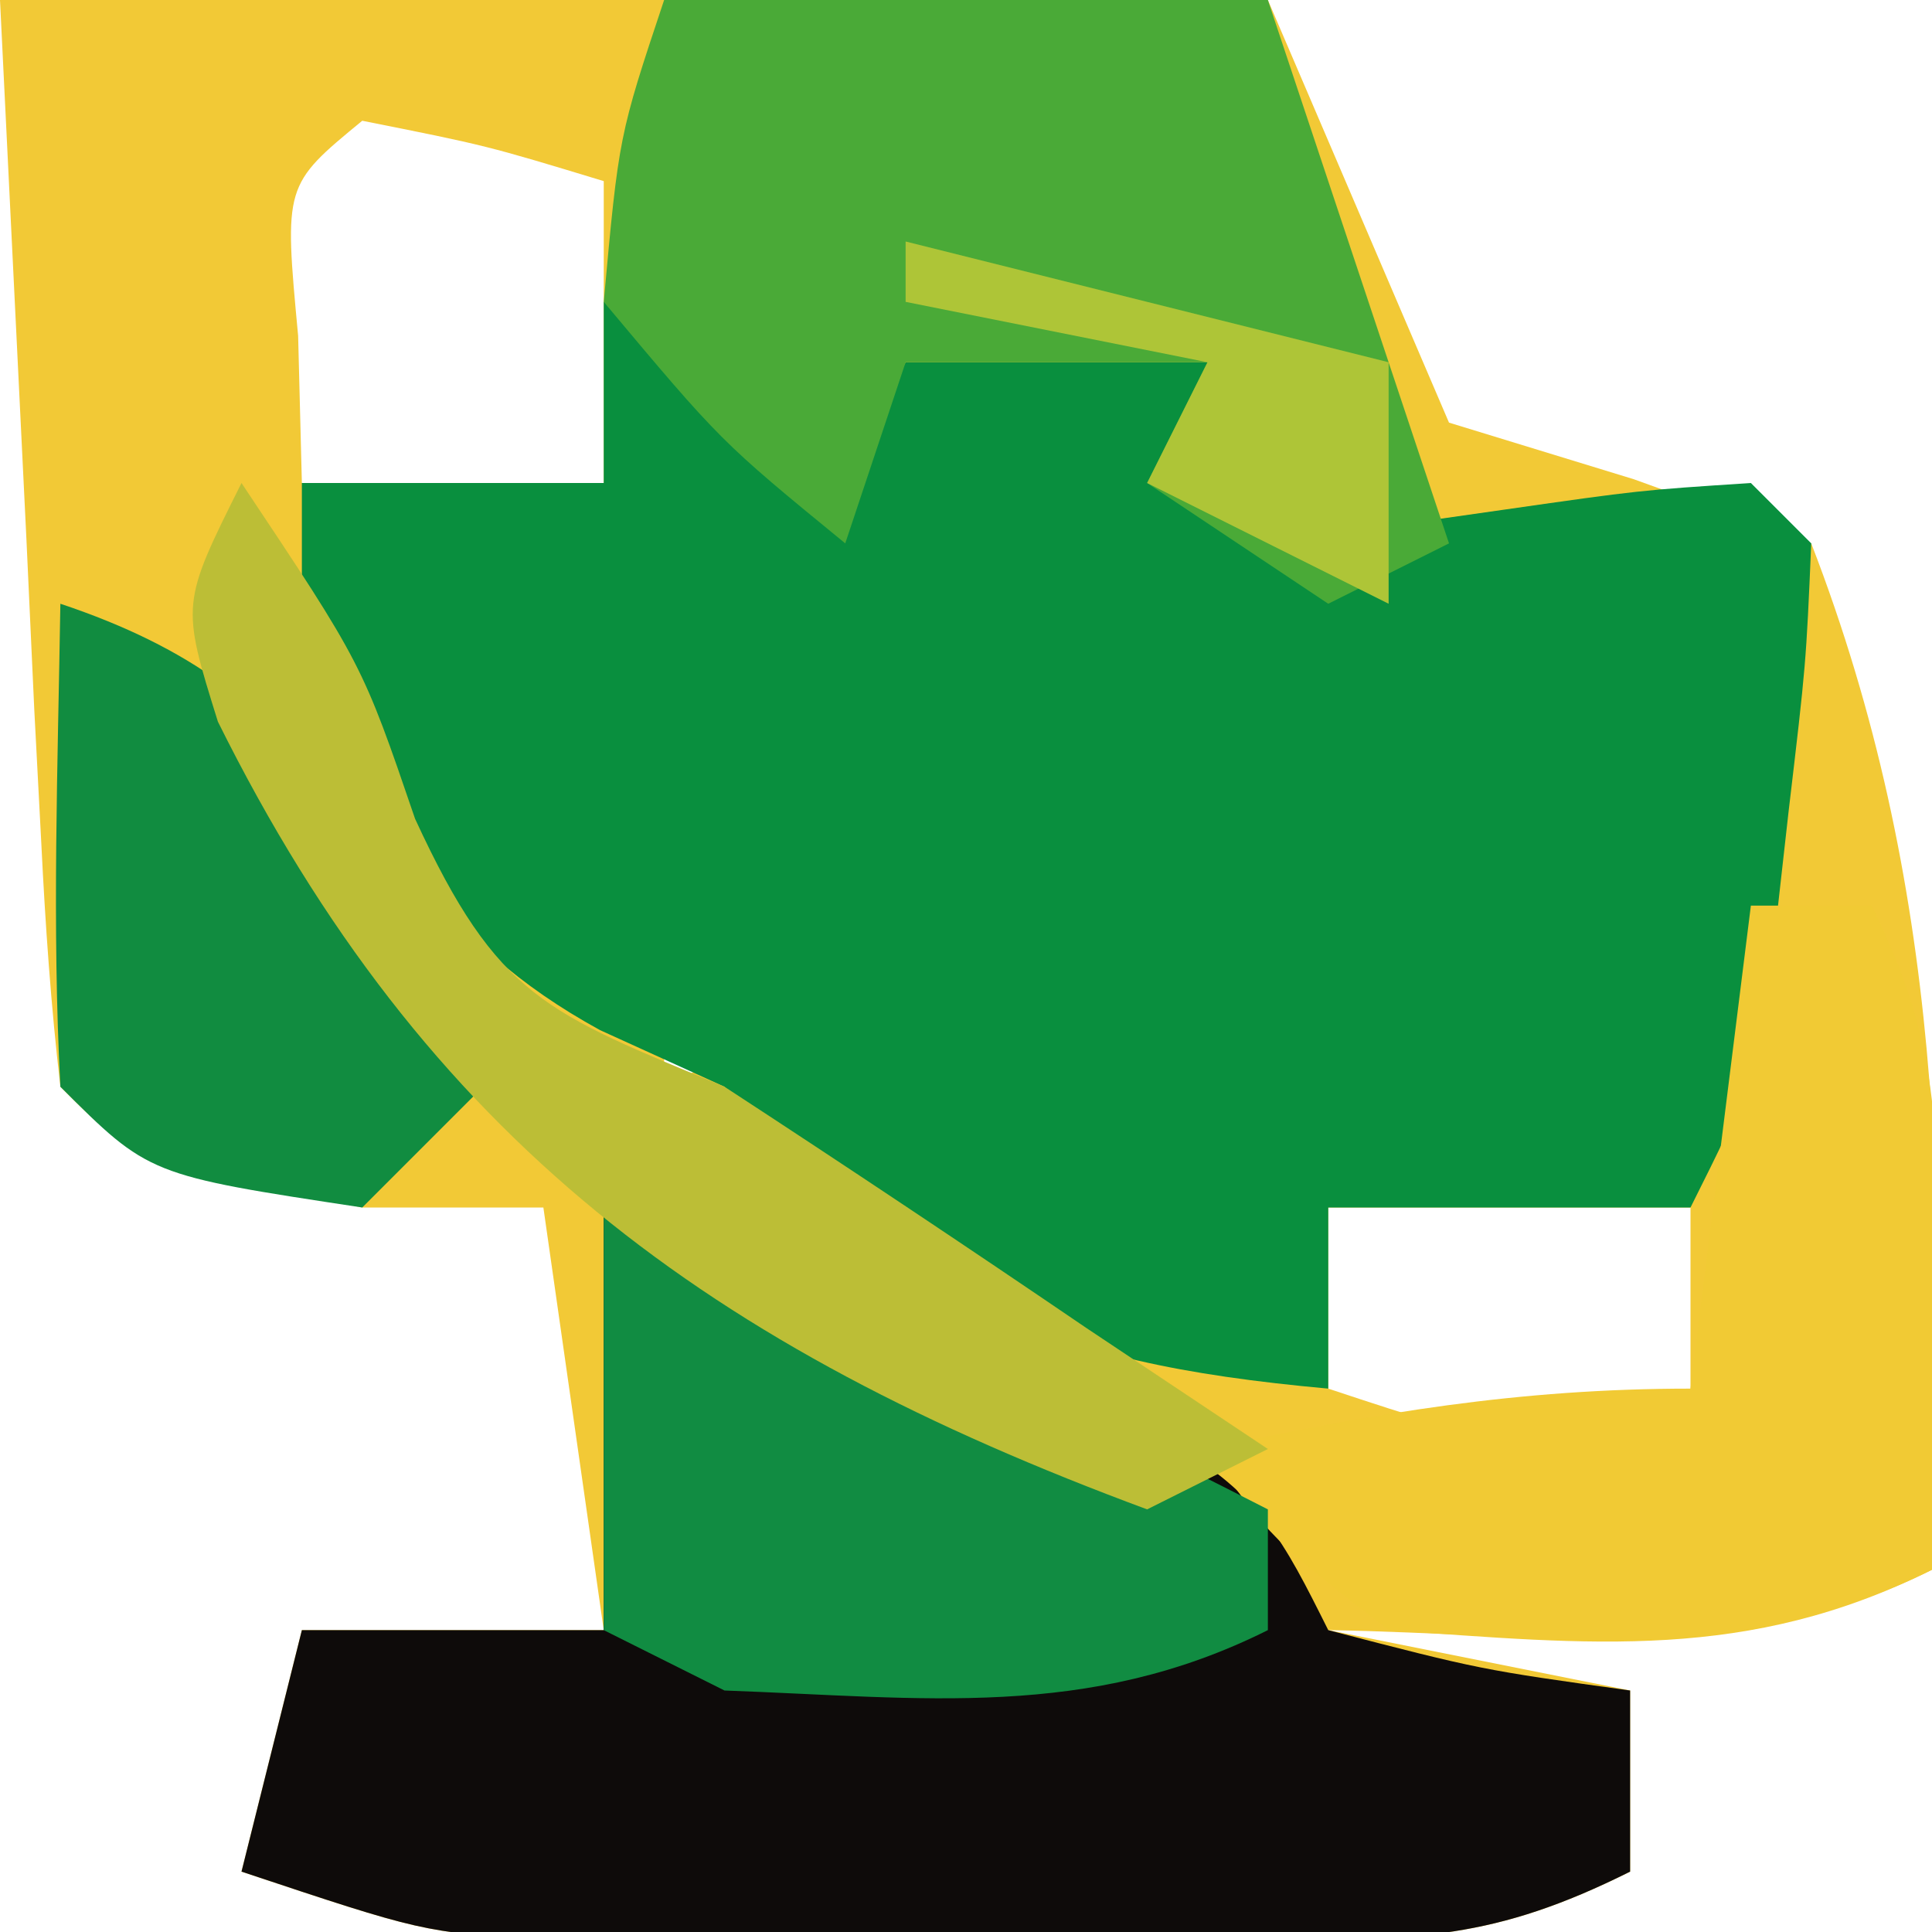 <?xml version="1.0" encoding="UTF-8"?>
<svg version="1.1" xmlns="http://www.w3.org/2000/svg" width="32" height="32">
<path d="M0 0 C6.93 0 13.86 0 21 0 C21.99 2.31 22.98 4.62 24 7 C25.516 7.464 25.516 7.464 27.062 7.938 C28.032 8.288 29.001 8.639 30 9 C32.178 14.642 32.25 20.007 32 26 C28.785 27.607 25.564 27.057 22 27 C23.65 27.33 25.3 27.66 27 28 C27 28.99 27 29.98 27 31 C24.737 32.131 23.482 32.129 20.973 32.133 C20.181 32.134 19.388 32.135 18.572 32.137 C17.744 32.133 16.916 32.129 16.062 32.125 C15.238 32.129 14.414 32.133 13.564 32.137 C12.771 32.135 11.978 32.134 11.16 32.133 C10.434 32.132 9.709 32.131 8.961 32.129 C7 32 7 32 4 31 C4.33 29.68 4.66 28.36 5 27 C6.65 27 8.3 27 10 27 C9.67 24.69 9.34 22.38 9 20 C8.01 20 7.02 20 6 20 C2.222 19.222 2.222 19.222 1 18 C0.844 16.66 0.75 15.312 0.684 13.965 C0.645 13.236 0.607 12.508 0.568 11.758 C0.525 10.827 0.482 9.896 0.438 8.938 C0.293 5.988 0.149 3.039 0 0 Z M6 2 C4.704 3.066 4.704 3.066 4.938 5.562 C4.958 6.367 4.979 7.171 5 8 C6.65 8 8.3 8 10 8 C10 6.35 10 4.7 10 3 C8.054 2.409 8.054 2.409 6 2 Z M11 16 C11 16.66 11 17.32 11 18 C11.66 17.67 12.32 17.34 13 17 C12.34 16.67 11.68 16.34 11 16 Z M22 20 C22 20.99 22 21.98 22 23 C25.049 24.011 25.049 24.011 28 23 C28 22.01 28 21.02 28 20 C26.02 20 24.04 20 22 20 Z " fill="#F2C936" transform="translate(0,0)"/>
<path d="M0 0 C3 1 3 1 4 3 C4.33 2.34 4.66 1.68 5 1 C6.65 1 8.3 1 10 1 C10.33 1.99 10.66 2.98 11 4 C12.949 3.722 12.949 3.722 14.938 3.438 C17.152 3.121 17.152 3.121 19 3 C19.33 3.33 19.66 3.66 20 4 C19.914 5.996 19.914 5.996 19.625 8.438 C19.535 9.241 19.445 10.044 19.352 10.871 C19 13 19 13 18 15 C16.02 15 14.04 15 12 15 C12 15.99 12 16.98 12 18 C7.142 17.558 5.247 16.571 2 13 C1.319 12.691 0.639 12.381 -0.062 12.062 C-2.775 10.575 -3.663 8.741 -5 6 C-5 5.01 -5 4.02 -5 3 C-3.35 3 -1.7 3 0 3 C0 2.01 0 1.02 0 0 Z " fill="#098F3E" transform="translate(10,5)"/>
<path d="M0 0 C10.509 4.018 10.509 4.018 12 7 C14.527 7.656 14.527 7.656 17 8 C17 8.99 17 9.98 17 11 C14.737 12.131 13.482 12.129 10.973 12.133 C10.181 12.134 9.388 12.135 8.572 12.137 C7.744 12.133 6.916 12.129 6.062 12.125 C5.238 12.129 4.414 12.133 3.564 12.137 C2.771 12.135 1.978 12.134 1.16 12.133 C0.072 12.131 0.072 12.131 -1.039 12.129 C-3 12 -3 12 -6 11 C-5.67 9.68 -5.34 8.36 -5 7 C-3.35 7 -1.7 7 0 7 C0 4.69 0 2.38 0 0 Z " fill="#0E0B0A" transform="translate(10,20)"/>
<path d="M0 0 C3.3 0 6.6 0 10 0 C10.99 2.97 11.98 5.94 13 9 C12.01 9.495 12.01 9.495 11 10 C10.01 9.34 9.02 8.68 8 8 C8.33 7.34 8.66 6.68 9 6 C7.35 6 5.7 6 4 6 C3.67 6.99 3.34 7.98 3 9 C0.938 7.312 0.938 7.312 -1 5 C-0.75 2.25 -0.75 2.25 0 0 Z " fill="#4AAA37" transform="translate(11,0)"/>
<path d="M0 0 C0.66 0 1.32 0 2 0 C3.203 2.405 3.101 3.95 3.062 6.625 C3.053 7.442 3.044 8.26 3.035 9.102 C3.024 9.728 3.012 10.355 3 11 C-0.05 12.525 -2.642 12.236 -6 12 C-7.938 10.5 -7.938 10.5 -9 9 C-6.237 8.403 -3.84 8 -1 8 C-0.67 5.36 -0.34 2.72 0 0 Z " fill="#F1CA34" transform="translate(29,15)"/>
<path d="M0 0 C3.791 1.45 7.387 3.152 11 5 C11 5.66 11 6.32 11 7 C8.014 8.493 5.291 8.118 2 8 C1.34 7.67 0.68 7.34 0 7 C0 4.69 0 2.38 0 0 Z " fill="#118C42" transform="translate(10,20)"/>
<path d="M0 0 C4.392 1.464 4.879 3.978 7 8 C6.34 8.66 5.68 9.32 5 10 C1.464 9.464 1.464 9.464 0 8 C-0.141 5.329 -0.042 2.676 0 0 Z " fill="#118C40" transform="translate(1,10)"/>
<path d="M0 0 C2 3 2 3 2.875 5.562 C4.247 8.536 5.042 8.767 8 10 C10.013 11.314 12.013 12.647 14 14 C14.99 14.66 15.98 15.32 17 16 C16.34 16.33 15.68 16.66 15 17 C7.76 14.319 3.046 10.874 -0.391 3.953 C-1 2 -1 2 0 0 Z " fill="#BCBE36" transform="translate(4,8)"/>
<path d="M0 0 C2.64 0.66 5.28 1.32 8 2 C8 3.32 8 4.64 8 6 C6.68 5.34 5.36 4.68 4 4 C4.33 3.34 4.66 2.68 5 2 C3.35 1.67 1.7 1.34 0 1 C0 0.67 0 0.34 0 0 Z " fill="#AEC537" transform="translate(15,4)"/>
</svg>
